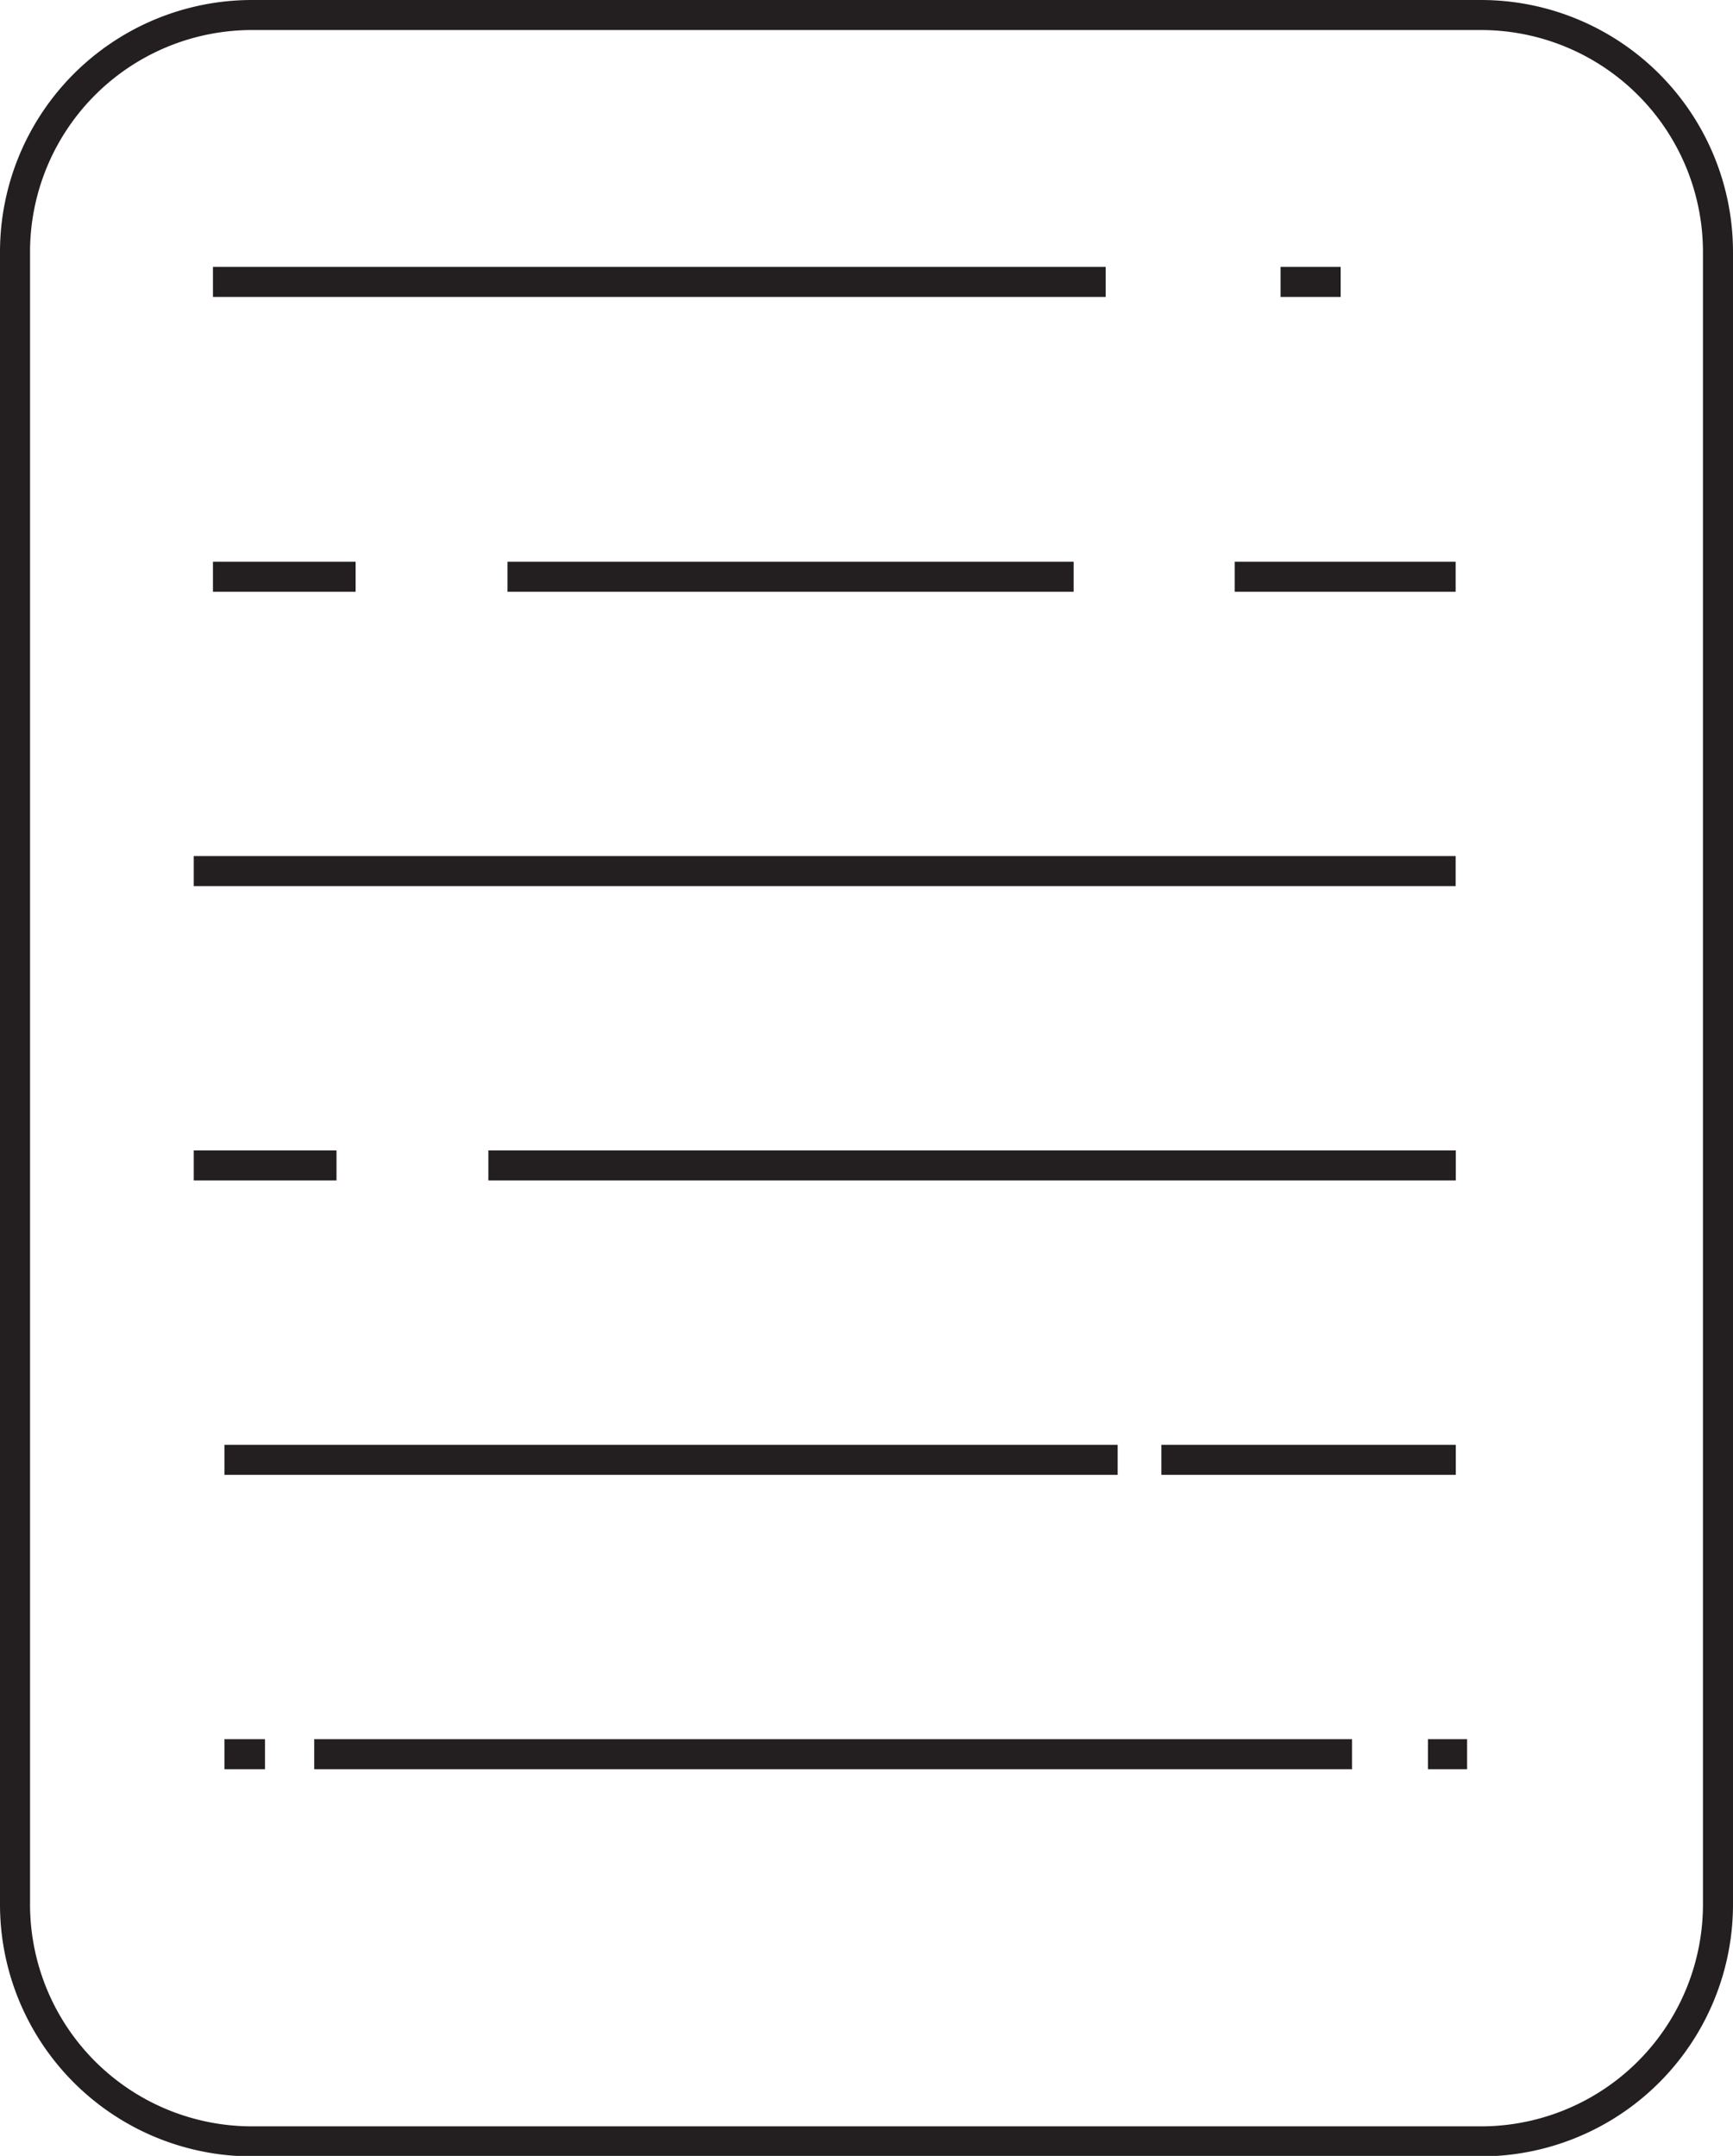 <svg xmlns="http://www.w3.org/2000/svg" viewBox="0 0 288.4 358.87"><path d="M42,2.5h204.5A39.45,39.45,0,0,1,285.9,42v275a39.45,39.45,0,0,1-39.45,39.45H42A39.45,39.45,0,0,1,2.5,316.92V42A39.45,39.45,0,0,1,42,2.5ZM35.44,46.93H184m29.11,0h10M35.44,96H59.18m25.28,0h94.21m26.81,0h36.76m-210,49h210m-210,49H56m25.27,0h161M37.35,243H186m7.27,0h49M37.35,292H44.1m8.19,0H225m12.64,0h6.51" fill="none" stroke="#231f20" stroke-miterlimit="10" stroke-width="5"/></svg>